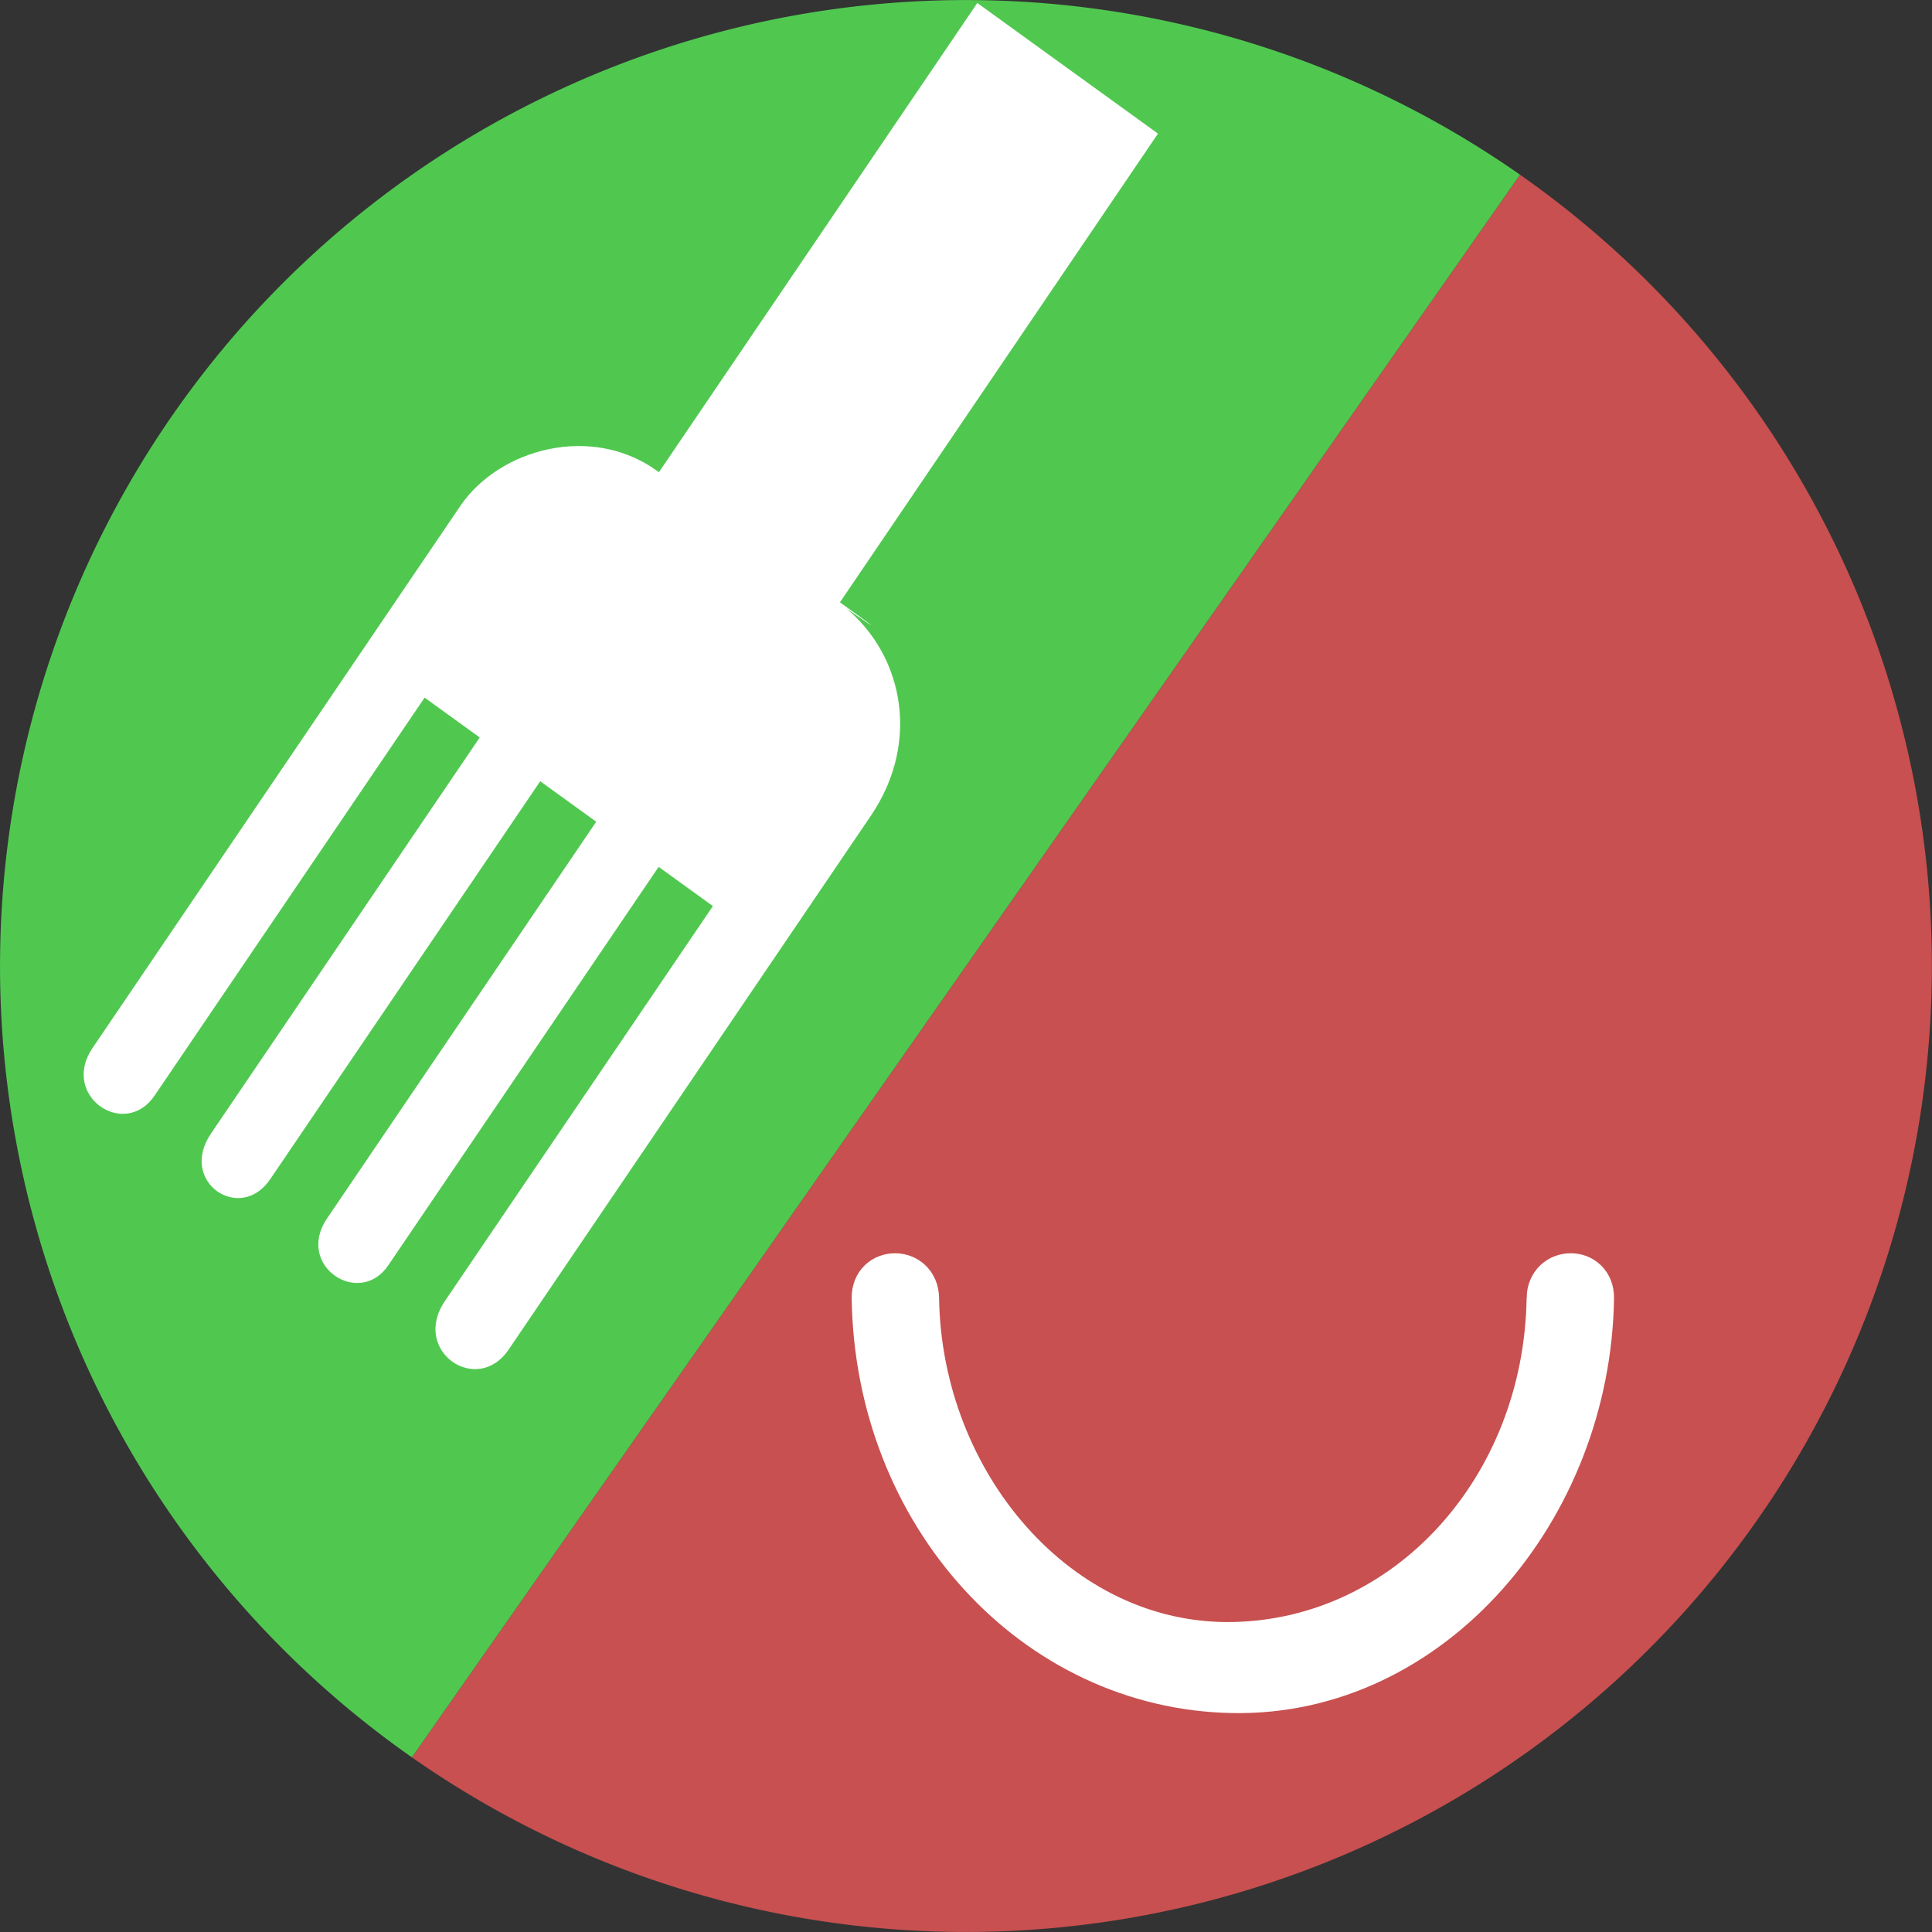 <?xml version="1.0" encoding="UTF-8" standalone="no"?>
<!-- Created with Inkscape (http://www.inkscape.org/) -->

<svg
   xmlns:dc="http://purl.org/dc/elements/1.1/"
   xmlns:cc="http://creativecommons.org/ns#"
   xmlns:rdf="http://www.w3.org/1999/02/22-rdf-syntax-ns#"
   xmlns:svg="http://www.w3.org/2000/svg"
   xmlns="http://www.w3.org/2000/svg"
   xmlns:sodipodi="http://sodipodi.sourceforge.net/DTD/sodipodi-0.dtd"
   xmlns:inkscape="http://www.inkscape.org/namespaces/inkscape"
   width="32"
   height="32"
   viewBox="0 0 8.467 8.467"
   version="1.1"
   id="svg8"
   inkscape:version="0.92.3 (2405546, 2018-03-11)"
   sodipodi:docname="logo-hg_101.svg">
  <rect x="0" y="0" width="8.467" height="8.467" fill="#333333" stroke="none"/>
  <defs
     id="defs2" />
  <sodipodi:namedview
     id="base"
     pagecolor="#ffffff"
     bordercolor="#666666"
     borderopacity="1.0"
     inkscape:pageopacity="0.0"
     inkscape:pageshadow="2"
     inkscape:zoom="7.919596"
     inkscape:cx="11.562828"
     inkscape:cy="6.8841467"
     inkscape:document-units="mm"
     inkscape:current-layer="layer1"
     showgrid="false"
     inkscape:pagecheckerboard="true"
     units="px"
     inkscape:window-width="1360"
     inkscape:window-height="745"
     inkscape:window-x="-8"
     inkscape:window-y="-8"
     inkscape:window-maximized="1" />
  <g
     inkscape:label="Ebene 1"
     inkscape:groupmode="layer"
     id="layer1"
     transform="translate(0,-288.533)">
    <rect
       style="opacity:1;fill:#c85050;fill-opacity:1;fill-rule:nonzero;stroke:none;stroke-width:0.432;stroke-linecap:round;stroke-linejoin:round;stroke-miterlimit:4;stroke-dasharray:none;stroke-dashoffset:0;stroke-opacity:1;paint-order:fill markers stroke"
       id="rect815"
       width="3.969"
       height="3.969"
       x="1.781"
       y="300.304"
       inkscape:export-filename="C:\Users\dirkh\Desktop\circle6-1-5-4.png"
       inkscape:export-xdpi="899"
       inkscape:export-ydpi="899" />
    <g
       id="g1752"
       transform="translate(8.519,9.521)">
      <rect
         inkscape:export-ydpi="899"
         inkscape:export-xdpi="899"
         inkscape:export-filename="C:\Users\dirkh\Desktop\circle6-1-5-4.png"
         y="290.782"
         x="2.249"
         height="3.969"
         width="3.969"
         id="rect815-6"
         style="opacity:1;fill:#5050c8;fill-opacity:1;fill-rule:nonzero;stroke:none;stroke-width:0.432;stroke-linecap:round;stroke-linejoin:round;stroke-miterlimit:4;stroke-dasharray:none;stroke-dashoffset:0;stroke-opacity:1;paint-order:fill markers stroke" />
      <g
         inkscape:export-ydpi="899"
         inkscape:export-xdpi="899"
         inkscape:export-filename="C:\Users\dirkh\Desktop\circle6-1-5-4.png"
         style="fill:#ffffff;stroke:none"
         id="g6"
         transform="matrix(2.7095433e-4,0,0,-2.7095433e-4,2.729,294.5)">
        <path
           style="fill:#ffffff"
           inkscape:connector-curvature="0"
           id="path4"
           d="m 2290,12789 c -450,-37 -921,-185 -1262,-396 C 447,12034 113,11504 18,10795 7,10713 5,9945 5,6565 V 2435 l 27,-100 c 15,-55 51,-147 80,-205 45,-90 65,-118 143,-195 64,-65 110,-101 160,-127 121,-62 260,-98 377,-98 h 58 v -429 c 0,-541 13,-647 105,-836 105,-218 271,-356 501,-415 168,-44 408,-35 577,21 216,72 389,256 474,504 48,142 53,204 53,696 v 459 h 2990 2990 v -459 c 0,-492 5,-554 53,-696 129,-378 425,-571 847,-552 339,16 571,161 705,442 92,194 105,294 105,834 v 428 l 73,6 c 39,4 108,16 152,28 310,81 516,276 597,564 l 23,80 3,4095 c 2,2882 0,4139 -8,4245 -28,390 -107,711 -244,992 -293,600 -801,943 -1566,1060 -108,16 -330,17 -3500,19 -1862,1 -3432,-2 -3490,-7 z m 6101,-1280 c 77,-26 131,-91 145,-176 15,-94 -54,-200 -149,-228 -45,-13 -388,-15 -2837,-15 -2449,0 -2792,2 -2837,15 -63,19 -126,84 -143,146 -29,106 32,221 135,257 44,15 5640,16 5686,1 z m 1255,-1296 c 268,-73 452,-243 542,-503 59,-172 57,-104 57,-1595 0,-1283 -1,-1375 -18,-1454 -43,-201 -117,-343 -242,-467 -97,-97 -210,-158 -356,-195 l -94,-24 H 5550 1565 l -94,24 c -146,37 -259,98 -356,195 -122,120 -193,256 -241,457 -17,69 -18,169 -21,1399 -4,1376 -3,1409 38,1575 25,102 104,264 163,335 120,145 294,240 491,269 33,5 1826,8 4040,7 l 3980,-1 z M 1919,4239 c 475,-121 750,-620 599,-1089 -117,-366 -477,-612 -858,-586 -233,15 -429,108 -582,276 -262,287 -296,712 -83,1042 195,301 572,447 924,357 z m 7578,21 c 193,-26 363,-109 499,-245 180,-179 274,-446 244,-694 -52,-423 -375,-729 -800,-757 -381,-26 -741,220 -858,586 -96,298 -25,618 186,842 194,206 460,303 729,268 z" />
      </g>
    </g>
    <rect
       style="opacity:1;fill:#50c850;fill-opacity:1;fill-rule:nonzero;stroke:none;stroke-width:0.432;stroke-linecap:round;stroke-linejoin:round;stroke-miterlimit:4;stroke-dasharray:none;stroke-dashoffset:0;stroke-opacity:1;paint-order:fill markers stroke"
       id="rect815-5"
       width="3.969"
       height="3.969"
       x="6.275"
       y="300.304"
       inkscape:export-filename="C:\Users\dirkh\Desktop\circle6-1-5-4.png"
       inkscape:export-xdpi="899"
       inkscape:export-ydpi="899" />
    <g
       id="g892"
       transform="rotate(-55,4.233,292.767)">
      <path
         d="m 8.467,292.767 a 4.233,4.233 0 0 1 -2.117,3.666 4.233,4.233 0 0 1 -4.233,0 A 4.233,4.233 0 0 1 0,292.767 l 4.233,0 z"
         sodipodi:end="3.1415927"
         sodipodi:start="0"
         sodipodi:ry="4.2333331"
         sodipodi:rx="4.2333331"
         sodipodi:cy="292.76666"
         sodipodi:cx="4.2333331"
         sodipodi:type="arc"
         id="path873"
         style="opacity:1;fill:#c85050;fill-opacity:1;fill-rule:nonzero;stroke:none;stroke-width:0.107;stroke-linecap:round;stroke-linejoin:round;stroke-miterlimit:4;stroke-dasharray:none;stroke-dashoffset:0;stroke-opacity:1;paint-order:fill markers stroke" />
      <path
         transform="scale(1,-1)"
         d="m 8.467,-292.767 a 4.233,4.233 0 0 1 -2.117,3.666 4.233,4.233 0 0 1 -4.233,0 A 4.233,4.233 0 0 1 0,-292.767 l 4.233,0 z"
         sodipodi:end="3.1415927"
         sodipodi:start="0"
         sodipodi:ry="4.2333331"
         sodipodi:rx="4.2333331"
         sodipodi:cy="-292.76666"
         sodipodi:cx="4.2333331"
         sodipodi:type="arc"
         id="path873-8"
         style="opacity:1;fill:#50c850;fill-opacity:1;fill-rule:nonzero;stroke:none;stroke-width:0.107;stroke-linecap:round;stroke-linejoin:round;stroke-miterlimit:4;stroke-dasharray:none;stroke-dashoffset:0;stroke-opacity:1;paint-order:fill markers stroke" />
    </g>
    <path
       inkscape:connector-curvature="0"
       style="fill:#fdfefe;fill-opacity:1;stroke:#ffffff;stroke-width:0.205;stroke-miterlimit:4;stroke-dasharray:none;stroke-opacity:1"
       d="m 6.793,294.222 c -0.013,0.84 -0.623,1.508 -1.39,1.522 -0.767,0.014 -1.378,-0.703 -1.39,-1.522 -0.002,-0.125 -0.18,-0.126 -0.178,0 0.014,0.946 0.704,1.701 1.568,1.716 0.865,0.016 1.554,-0.794 1.568,-1.716 0.002,-0.126 -0.176,-0.125 -0.178,0 z"
       id="path4-2-1"
       inkscape:export-filename="C:\Users\dirkh\Desktop\circle6-1-5-4.png"
       inkscape:export-xdpi="899"
       inkscape:export-ydpi="899" />
    <path
       style="fill:#ffffff;stroke:none;stroke-width:0"
       inkscape:connector-curvature="0"
       id="path4-5"
       d="m -0.985,299.744 c -0.026,-0.013 -0.053,-0.014 -0.078,-0.002 -0.019,0.008 -0.025,0.015 -0.525,0.514 -0.547,0.547 -0.522,0.521 -0.552,0.578 -0.058,0.112 -0.04,0.248 0.044,0.351 l 0.016,0.019 -0.911,0.912 -0.911,0.912 -0.013,0.025 c -0.025,0.046 -0.036,0.093 -0.033,0.135 0.005,0.075 0.044,0.144 0.106,0.185 0.079,0.053 0.171,0.054 0.26,0.005 l 0.025,-0.014 0.91,-0.908 0.909,-0.908 0.016,0.013 c 0.09,0.073 0.208,0.092 0.319,0.052 0.066,-0.024 0.008,0.03 0.596,-0.558 l 0.523,-0.523 0.005,-0.016 c 0.012,-0.04 -7.604e-4,-0.076 -0.035,-0.098 -0.02,-0.013 -0.038,-0.017 -0.062,-0.012 l -0.019,0.003 -0.378,0.376 -0.379,0.376 -0.052,-0.051 -0.052,-0.051 0.372,-0.373 c 0.303,-0.304 0.373,-0.376 0.378,-0.387 0.004,-0.007 0.007,-0.024 0.007,-0.037 2.32e-5,-0.036 -0.017,-0.061 -0.049,-0.073 -0.023,-0.008 -0.041,-0.008 -0.062,10e-4 -0.019,0.008 -0.025,0.015 -0.39,0.38 l -0.372,0.372 -0.053,-0.053 -0.053,-0.053 0.373,-0.374 c 0.353,-0.354 0.373,-0.375 0.378,-0.389 0.012,-0.033 0.006,-0.063 -0.02,-0.088 -0.009,-0.009 -0.021,-0.018 -0.031,-0.021 -0.019,-0.008 -0.051,-0.005 -0.068,0.006 -0.01,0.006 -0.122,0.117 -0.383,0.378 l -0.369,0.369 -0.051,-0.051 -0.051,-0.051 0.364,-0.364 c 0.236,-0.236 0.367,-0.369 0.375,-0.38 0.024,-0.036 0.023,-0.077 -0.003,-0.107 -0.008,-0.008 -0.018,-0.018 -0.023,-0.02 z" />
    <g
       transform="matrix(-0.762,-0.551,0.534,-0.787,-152.324,523.618)"
       id="g1497">
      <path
         sodipodi:nodetypes="ccsscsssccssccssccccc"
         d="m 3.227,293.633 c 0,0.32 -0.291,0.663 -0.667,0.663 l -1.025,0.003 c -0.799,0.002 1.036,-0.023 0.238,-0.009 l -0.255,0.005 c -0.367,0 -0.686,-0.284 -0.686,-0.709 v -2.974 c 0,-0.259 0.373,-0.269 0.373,0.01 v 2.199 h 0.312 v -2.219 c 0,-0.238 0.359,-0.253 0.359,0.01 v 2.209 h 0.322 v -2.216 c 0,-0.248 0.348,-0.258 0.348,0.01 v 2.206 h 0.317 l -1.07e-5,-2.216 c 1.07e-5,-0.246 0.364,-0.256 0.364,0.01 z"
         id="path2360-2"
         style="fill:#ffffff;fill-opacity:0.992;stroke:none;stroke-width:0.021"
         inkscape:connector-curvature="0" />
      <rect
         y="293.769"
         x="1.51"
         height="3.14"
         width="1.039"
         id="rect1944"
         style="opacity:1;fill:#ffffff;fill-opacity:1;fill-rule:nonzero;stroke:none;stroke-width:0.233;stroke-linecap:butt;stroke-linejoin:round;stroke-miterlimit:4;stroke-dasharray:none;stroke-dashoffset:0;stroke-opacity:1;paint-order:stroke fill markers" />
    </g>
  </g>
</svg>
